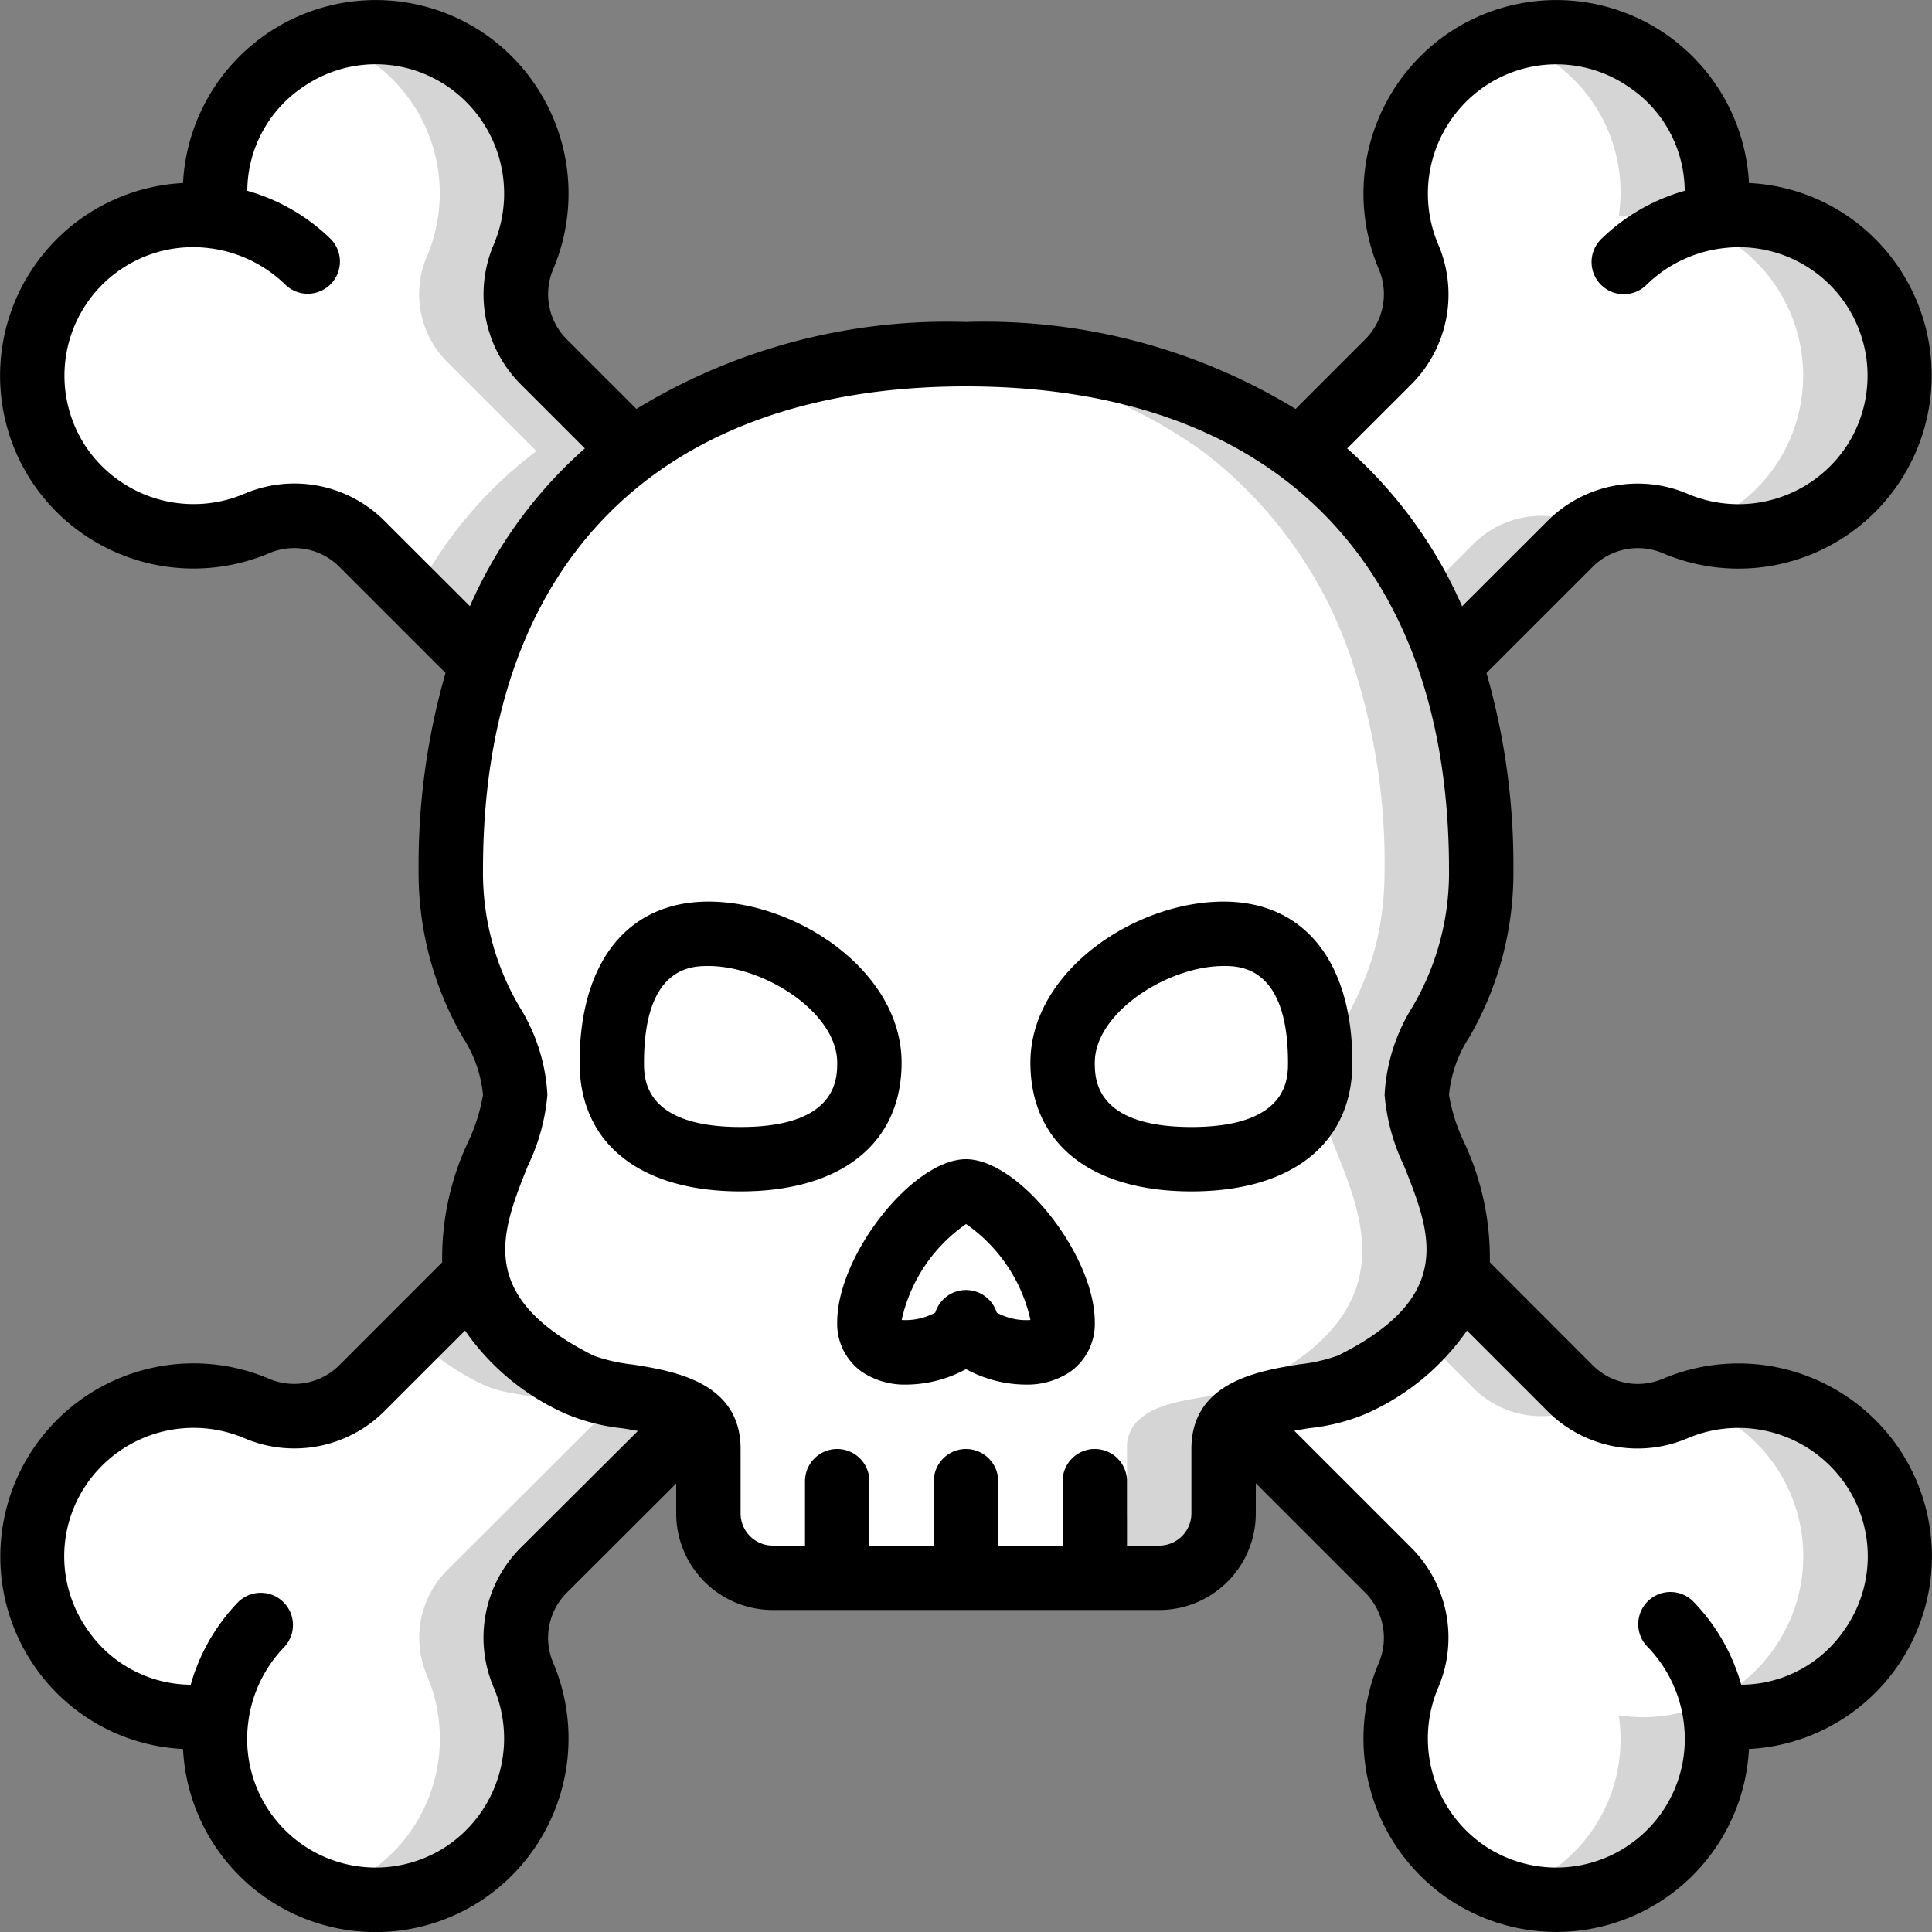 <svg xmlns="http://www.w3.org/2000/svg" version="1.1" xmlns:xlink="http://www.w3.org/1999/xlink" width="40px"
  height="40px" x="0" y="0" viewBox="0 0 60 60" style="enable-background:new 0 0 512 512" xml:space="preserve" class="">
  <rect x="0" y="0" width="60" height="60" fill="#808080" stroke="none"/>
  <g>
    <g fill="none" fill-rule="evenodd">
      <path fill="#ffffff"
        d="M44 34c0 1.29 1.67 3.42 1.23 5.58-.24 1.17-1.11 2.36-3.23 3.42-.9.45-2.77.32-3.59 1.06-.279.23-.431.58-.41.94v2a2.006 2.006 0 0 1-2 2H24a2.006 2.006 0 0 1-2-2v-2a1.182 1.182 0 0 0-.4-.94c-.82-.74-2.7-.61-3.6-1.06-2.12-1.06-2.99-2.25-3.23-3.42C14.33 37.42 16 35.29 16 34c0-2-2-3-2-7a19.784 19.784 0 0 1 .98-6.37 13.484 13.484 0 0 1 4.68-6.62A16.833 16.833 0 0 1 30 11a16.833 16.833 0 0 1 10.34 3.01 13.484 13.484 0 0 1 4.68 6.62A19.784 19.784 0 0 1 46 27c0 4-2 5-2 7z"
        opacity="1" data-original="#ffe0b2" class=""></path>
      <path fill="#d5d5d5"
        d="M46 27a19.784 19.784 0 0 0-.98-6.37 13.484 13.484 0 0 0-4.68-6.62A16.833 16.833 0 0 0 30 11c-.514 0-1.012.018-1.5.048a16.076 16.076 0 0 1 8.84 2.962 13.484 13.484 0 0 1 4.68 6.62A19.784 19.784 0 0 1 43 27c0 4-2 5-2 7 0 1.29 1.67 3.42 1.23 5.58-.24 1.17-1.11 2.36-3.23 3.42-.9.45-2.77.32-3.59 1.06-.279.23-.431.58-.41.94v2a2.006 2.006 0 0 1-2 2h3a2.006 2.006 0 0 0 2-2v-2c-.021-.36.131-.71.41-.94.82-.74 2.69-.61 3.59-1.06 2.12-1.06 2.99-2.25 3.23-3.42C45.67 37.42 44 35.29 44 34c0-2 2-3 2-7z"
        opacity="1" data-original="#dfc49c" class=""></path>
      <path fill="#ffffff"
        d="M19.66 14.01a13.484 13.484 0 0 0-4.68 6.62l-3.73-3.73a2.976 2.976 0 0 0-3.26-.65 5 5 0 0 1-6.11-7.41 4.952 4.952 0 0 1 4.85-2.11 4.992 4.992 0 0 1 7.63-4.94 5.01 5.01 0 0 1 1.89 6.2 2.976 2.976 0 0 0 .65 3.26z"
        opacity="1" data-original="#ffe0b2" class=""></path>
      <path fill="#d5d5d5"
        d="M16.9 11.25a2.976 2.976 0 0 1-.65-3.26 5 5 0 0 0-6.093-6.758c.424.13.828.317 1.2.558a5.01 5.01 0 0 1 1.89 6.2 2.976 2.976 0 0 0 .65 3.26l2.76 2.76a13.053 13.053 0 0 0-3.785 4.515l2.108 2.105a13.484 13.484 0 0 1 4.68-6.62z"
        opacity="1" data-original="#dfc49c" class=""></path>
      <path fill="#ffffff"
        d="M58.12 51.16a4.952 4.952 0 0 1-4.85 2.11 4.992 4.992 0 0 1-7.63 4.94 5.01 5.01 0 0 1-1.89-6.2 2.976 2.976 0 0 0-.65-3.26l-4.69-4.69c.82-.74 2.69-.61 3.59-1.06 2.12-1.06 2.99-2.25 3.23-3.42l3.52 3.52a2.976 2.976 0 0 0 3.26.65 5 5 0 0 1 6.11 7.41z"
        opacity="1" data-original="#ffe0b2" class=""></path>
      <path fill="#d5d5d5"
        d="M45.75 43.1a2.976 2.976 0 0 0 3.26.65c.138-.06.284-.095.426-.141a3.069 3.069 0 0 1-.686-.509l-3.52-3.52a3.852 3.852 0 0 1-1.079 1.92zM58.21 45.64a5 5 0 0 0-5.7-2.056 4.974 4.974 0 0 1 2.61 7.576 4.952 4.952 0 0 1-4.85 2.11 4.952 4.952 0 0 1-2.11 4.85c-.404.281-.848.5-1.317.648a4.989 4.989 0 0 0 6.427-5.5 4.992 4.992 0 0 0 4.94-7.63z"
        opacity="1" data-original="#dfc49c" class=""></path>
      <g fill="#ffe0b2">
        <path
          d="M53.268 53.268a5.117 5.117 0 0 0-1.388-2.822M9.552 8.119a5.107 5.107 0 0 0-2.82-1.387M58.21 14.36a5.01 5.01 0 0 1-6.2 1.89 2.976 2.976 0 0 0-3.26.65l-3.73 3.73a13.484 13.484 0 0 0-4.68-6.62l2.76-2.76a2.976 2.976 0 0 0 .65-3.26 5 5 0 0 1 7.41-6.11 4.952 4.952 0 0 1 2.11 4.85 4.992 4.992 0 0 1 4.94 7.63z"
          fill="#ffffff" opacity="1" data-original="#ffe0b2" class=""></path>
      </g>
      <path fill="#d5d5d5"
        d="M49.01 16.25a2.976 2.976 0 0 0-3.26.65l-1.625 1.625c.353.678.654 1.381.9 2.105l3.73-3.73c.204-.2.435-.372.686-.509-.147-.046-.293-.081-.431-.141zM58.12 8.84a4.952 4.952 0 0 0-4.85-2.11 4.989 4.989 0 0 0-6.427-5.5c.47.148.913.367 1.317.648a4.952 4.952 0 0 1 2.11 4.85 4.992 4.992 0 0 1 4.94 7.63 5.02 5.02 0 0 1-2.7 2.056 4.983 4.983 0 0 0 5.61-7.574z"
        opacity="1" data-original="#dfc49c" class=""></path>
      <path fill="#ffffff"
        d="M16.9 48.75a2.976 2.976 0 0 0-.65 3.26 5 5 0 0 1-7.41 6.11 4.952 4.952 0 0 1-2.11-4.85 4.992 4.992 0 0 1-4.94-7.63 5.01 5.01 0 0 1 6.2-1.89 2.976 2.976 0 0 0 3.26-.65l3.52-3.52c.24 1.17 1.11 2.36 3.23 3.42.9.45 2.78.32 3.6 1.06z"
        opacity="1" data-original="#ffe0b2" class=""></path>
      <path fill="#d5d5d5"
        d="M4.99 43.75c.834.353 1.784.3 2.574-.141a5 5 0 0 0-3.072-.025c.169.046.335.102.498.166zM21.6 44.06c-.82-.74-2.7-.61-3.6-1.06-2.12-1.06-2.99-2.25-3.23-3.42l-1.921 1.92A7.9 7.9 0 0 0 15 43c.9.45 2.78.32 3.6 1.06l-4.7 4.69a2.976 2.976 0 0 0-.65 3.26 5.01 5.01 0 0 1-1.89 6.2 4.76 4.76 0 0 1-1.2.558 5 5 0 0 0 6.09-6.758 2.976 2.976 0 0 1 .65-3.26z"
        opacity="1" data-original="#dfc49c" class=""></path>
      <path fill="#ffffff" d="M6.732 53.268a5.117 5.117 0 0 1 1.388-2.822" opacity="1" data-original="#ffe0b2" class="">
      </path>
      <g fill="#000" fill-rule="nonzero">
        <path
          d="M30 36c-1.645 0-4 2.98-4 5.062-.018.611.271 1.19.77 1.544.41.27.894.408 1.385.394A3.929 3.929 0 0 0 30 42.52c.566.309 1.2.474 1.845.48.491.014.975-.123 1.385-.394.499-.353.788-.933.77-1.544C34 38.98 31.645 36 30 36zm.954 4.763a1 1 0 0 0-1.908 0c-.32.174-.681.254-1.044.23a4.914 4.914 0 0 1 2-2.979 4.918 4.918 0 0 1 2 2.98 1.905 1.905 0 0 1-1.048-.231zM28 33c0-2.816-3.226-5-6-5-2.5 0-4 1.869-4 5 0 2.505 1.869 4 5 4s5-1.495 5-4zm-5 2c-3 0-3-1.505-3-2 0-3 1.5-3 2-3 1.746 0 4 1.455 4 3 0 .495 0 2-3 2zM38 28c-2.774 0-6 2.184-6 5 0 2.505 1.869 4 5 4s5-1.495 5-4c0-3.131-1.495-5-4-5zm-1 7c-3 0-3-1.505-3-2 0-1.545 2.254-3 4-3 .495 0 2 0 2 3 0 .495 0 2-3 2z"
          fill="#000000" opacity="1" data-original="#000000" class=""></path>
        <path
          d="M51.613 17.168a6 6 0 0 0 7.331-8.894 5.946 5.946 0 0 0-4.628-2.59 5.992 5.992 0 0 0-9.225-4.73 6.029 6.029 0 0 0-2.259 7.434 1.983 1.983 0 0 1-.439 2.155L40.236 12.7A18.547 18.547 0 0 0 30 10a18.547 18.547 0 0 0-10.236 2.7l-2.153-2.152a1.986 1.986 0 0 1-.443-2.16A6.028 6.028 0 0 0 14.909.954a5.992 5.992 0 0 0-9.225 4.73 5.992 5.992 0 0 0-4.73 9.224 6.027 6.027 0 0 0 7.434 2.26 1.982 1.982 0 0 1 2.155.439l3.293 3.293A21.548 21.548 0 0 0 13 27a10.193 10.193 0 0 0 1.368 5.208c.353.537.57 1.152.632 1.792-.085.505-.24.995-.46 1.457a8.5 8.5 0 0 0-.808 3.746l-3.185 3.186a1.988 1.988 0 0 1-2.16.443 6 6 0 0 0-7.331 8.894 5.946 5.946 0 0 0 4.628 2.59 5.986 5.986 0 0 0 9.225 4.73 6.029 6.029 0 0 0 2.259-7.434 1.983 1.983 0 0 1 .438-2.154L21 46.071V47a3 3 0 0 0 3 3h12a3 3 0 0 0 3-3v-.936l3.389 3.389c.57.564.745 1.417.443 2.16a6.028 6.028 0 0 0 2.259 7.433 5.992 5.992 0 0 0 9.225-4.73 5.992 5.992 0 0 0 4.73-9.224 6.027 6.027 0 0 0-7.434-2.26 1.979 1.979 0 0 1-2.155-.439L46.268 39.2a8.5 8.5 0 0 0-.808-3.746c-.22-.46-.375-.95-.46-1.454.062-.64.279-1.255.632-1.792A10.193 10.193 0 0 0 47 27a21.548 21.548 0 0 0-.836-6.1l3.289-3.288a1.988 1.988 0 0 1 2.16-.444zm-39.66-.98a3.955 3.955 0 0 0-4.359-.856 4.031 4.031 0 0 1-4.968-1.521 3.992 3.992 0 0 1 3.955-6.092h.007c.855.124 1.65.515 2.269 1.118A1 1 0 1 0 10.248 7.4 6.061 6.061 0 0 0 7.68 5.925 3.911 3.911 0 0 1 9.413 2.7a3.959 3.959 0 0 1 4.4-.073 4.03 4.03 0 0 1 1.52 4.967 3.952 3.952 0 0 0 .861 4.364l1.969 1.968a14.051 14.051 0 0 0-3.569 4.9zm4.236 31.859a3.949 3.949 0 0 0-.857 4.359 4.031 4.031 0 0 1-1.52 4.968 3.992 3.992 0 0 1-6.093-3.954v-.007a4.1 4.1 0 0 1 1.116-2.271A1 1 0 0 0 7.4 49.75a6.07 6.07 0 0 0-1.477 2.57A3.911 3.911 0 0 1 2.7 50.587a3.955 3.955 0 0 1-.073-4.4 4.029 4.029 0 0 1 4.967-1.52 3.956 3.956 0 0 0 4.364-.861l2.484-2.484a7.5 7.5 0 0 0 3.111 2.578c.566.24 1.165.394 1.776.457.178.028.335.055.481.082zm31.858-4.235a3.95 3.95 0 0 0 4.359.856 4.032 4.032 0 0 1 4.968 1.521 3.956 3.956 0 0 1-.078 4.405 3.9 3.9 0 0 1-3.221 1.726 6.07 6.07 0 0 0-1.475-2.57 1 1 0 1 0-1.436 1.392 4.1 4.1 0 0 1 1.116 2.271v.007a3.992 3.992 0 0 1-6.093 3.954 4.03 4.03 0 0 1-1.52-4.967 3.952 3.952 0 0 0-.861-4.364l-3.61-3.61c.143-.027.3-.054.474-.081a6.182 6.182 0 0 0 1.776-.457 7.5 7.5 0 0 0 3.112-2.572zm-4.189-12.53A5.708 5.708 0 0 0 43 34a6.3 6.3 0 0 0 .6 2.2c.836 2.092 1.626 4.067-2.05 5.9-.388.137-.79.228-1.2.271C39.1 42.576 37 42.91 37 45v2a1 1 0 0 1-1 1h-1v-2a1 1 0 0 0-2 0v2h-2v-2a1 1 0 0 0-2 0v2h-2v-2a1 1 0 0 0-2 0v2h-1a1 1 0 0 1-1-1v-2c0-2.09-2.1-2.424-3.357-2.624a5.293 5.293 0 0 1-1.2-.271c-3.676-1.838-2.886-3.813-2.05-5.9A6.3 6.3 0 0 0 17 34a5.708 5.708 0 0 0-.858-2.718A8.2 8.2 0 0 1 15 27c0-9.533 5.468-15 15-15s15 5.467 15 15a8.2 8.2 0 0 1-1.142 4.282zm1.549-12.454a14.051 14.051 0 0 0-3.569-4.9l1.973-1.972a3.949 3.949 0 0 0 .857-4.359 4.031 4.031 0 0 1 1.52-4.968 3.957 3.957 0 0 1 4.406.078 3.905 3.905 0 0 1 1.726 3.218A6.061 6.061 0 0 0 49.752 7.4a1 1 0 1 0 1.391 1.436 4.093 4.093 0 0 1 2.269-1.115h.007a3.992 3.992 0 0 1 3.955 6.093 4.028 4.028 0 0 1-4.967 1.52 3.956 3.956 0 0 0-4.364.861z"
          fill="#000000" opacity="1" data-original="#000000" class=""></path>
      </g>
    </g>
  </g>
</svg>